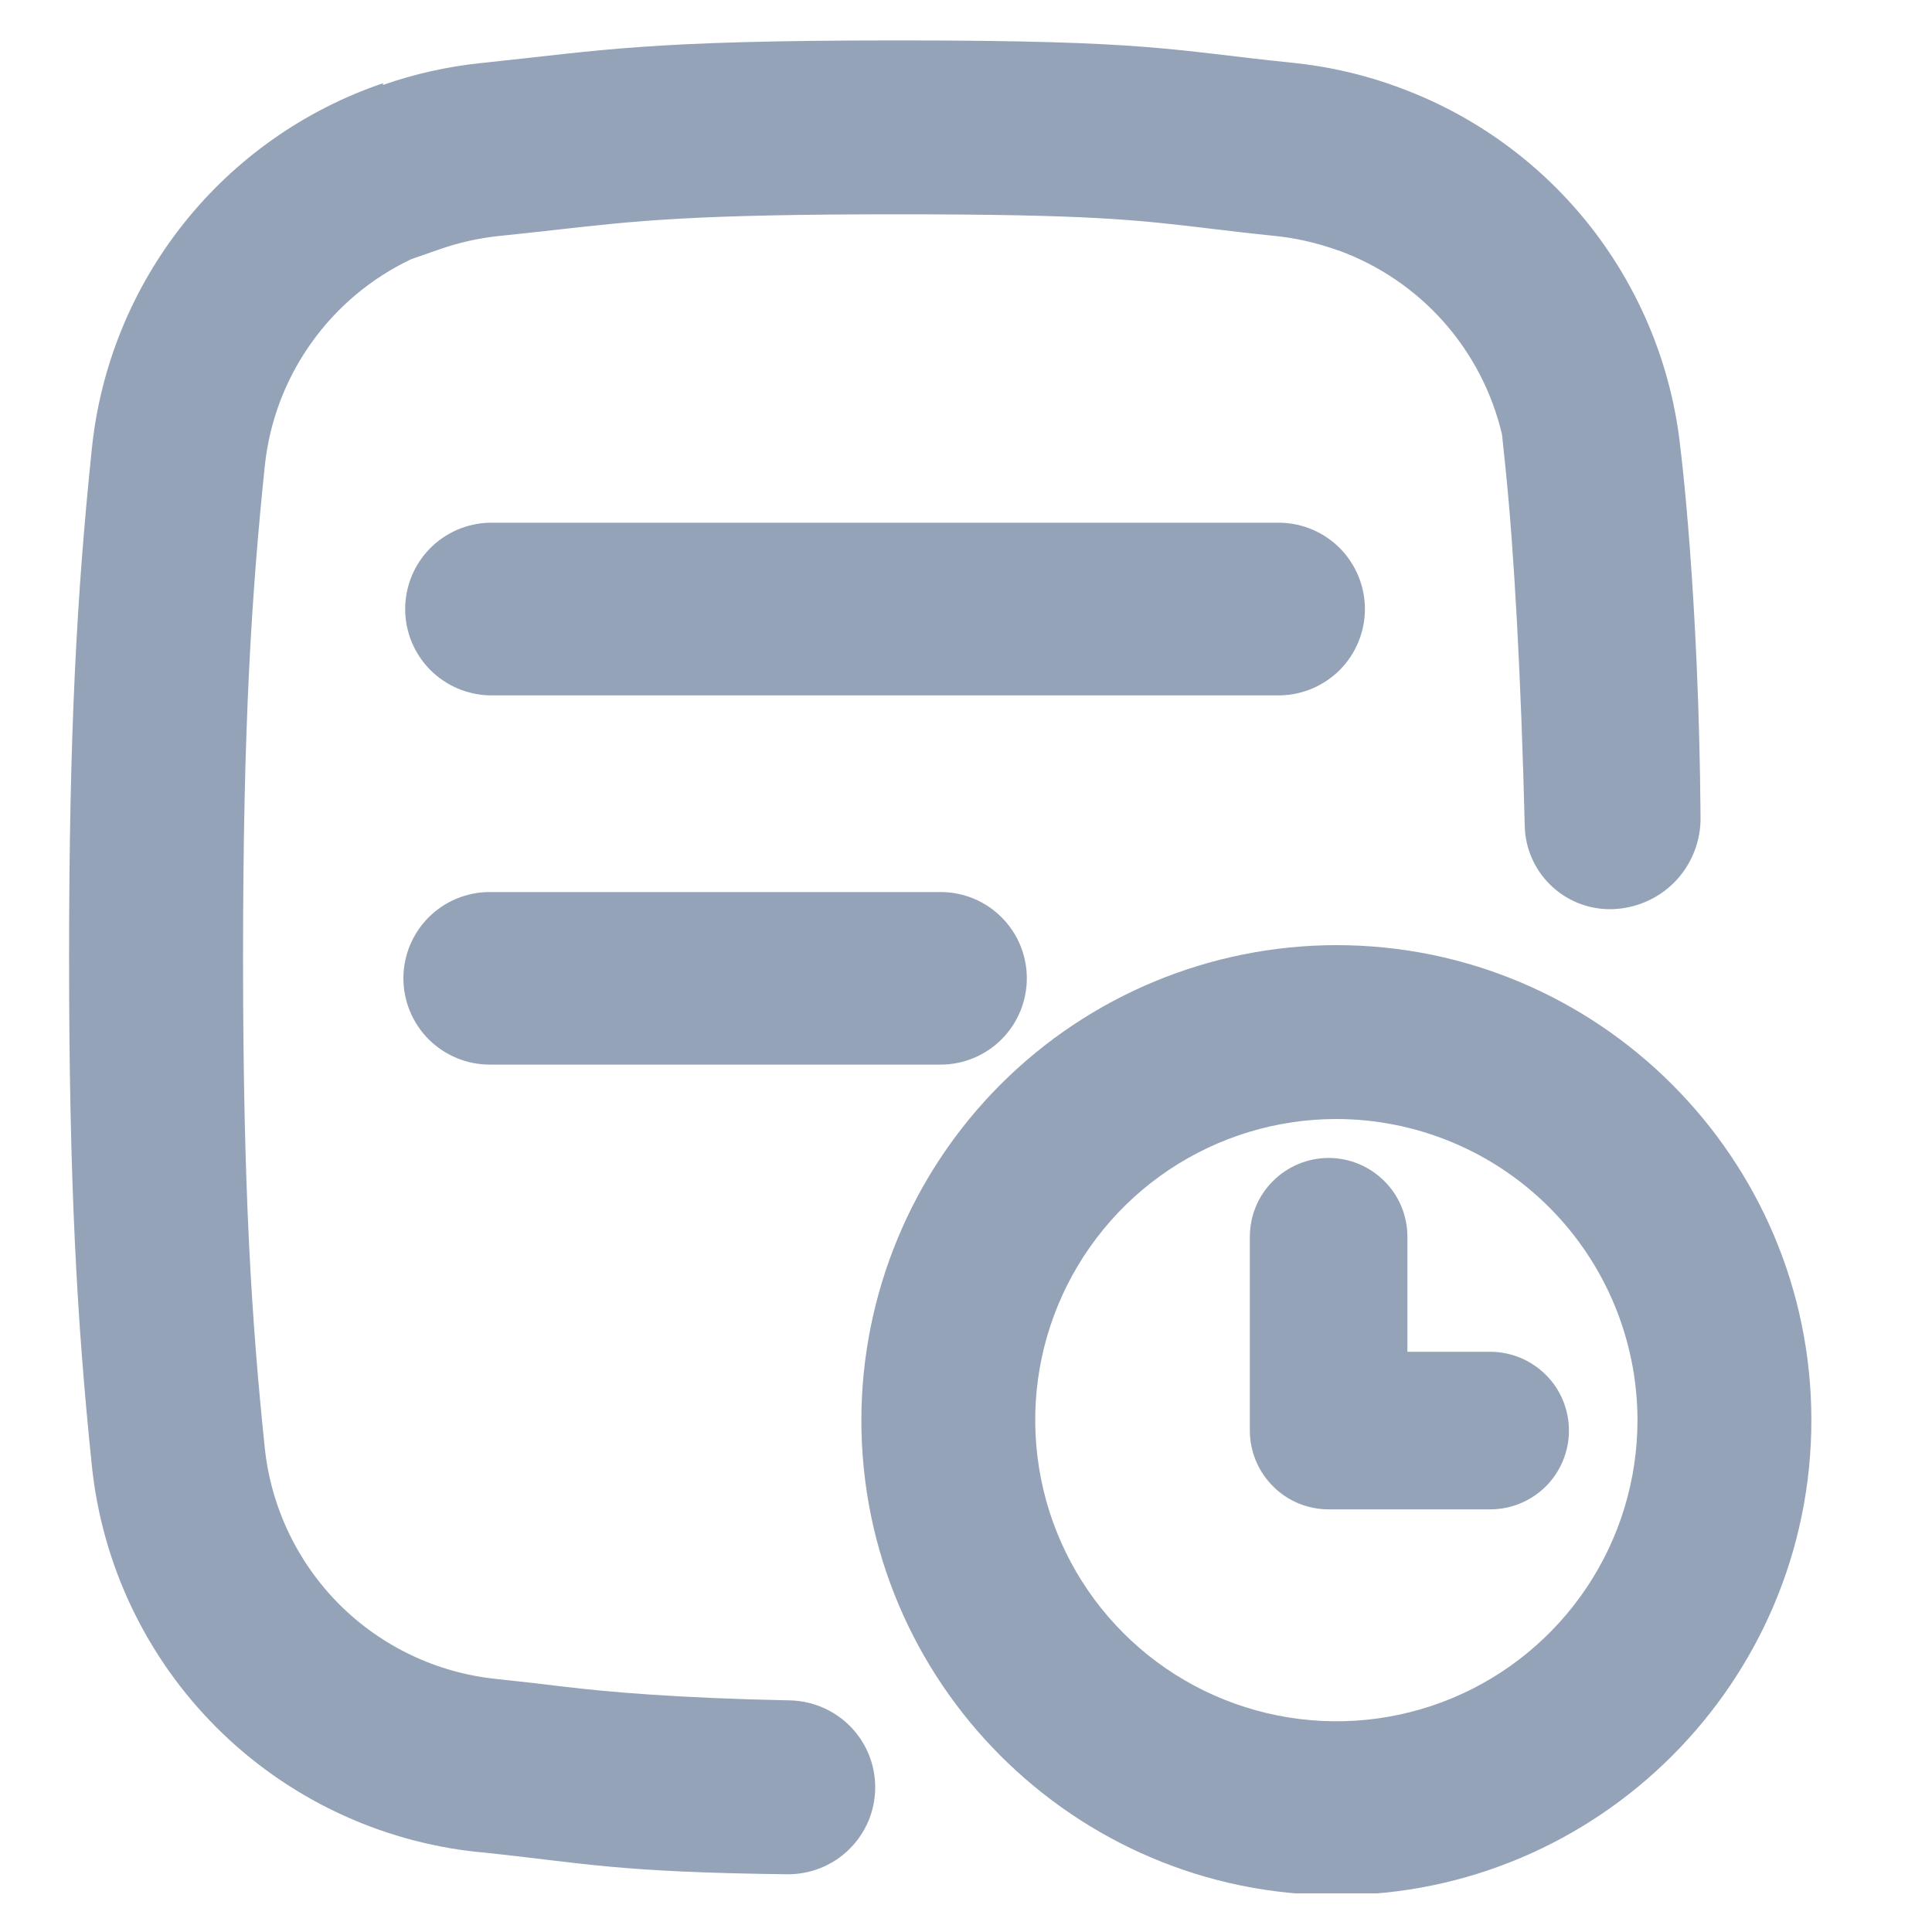 <svg width="25" height="25" viewBox="0 0 25 25" fill="none" xmlns="http://www.w3.org/2000/svg">
<g clip-path="url(#clip0_26208_835)">
<path d="M11.621 2.773C14.114 2.773 14.718 2.846 15.632 2.955C15.874 2.984 16.147 3.017 16.479 3.051L16.516 3.055C16.76 3.081 17 3.134 17.232 3.212L17.279 3.228L17.315 3.241H17.321L17.327 3.243C17.848 3.434 18.314 3.751 18.682 4.166C19.05 4.581 19.309 5.082 19.436 5.622L19.48 6.044C19.593 7.133 19.683 8.776 19.73 10.687C19.736 10.976 19.856 11.25 20.063 11.452C20.269 11.653 20.547 11.766 20.836 11.765C20.99 11.764 21.143 11.733 21.286 11.673C21.429 11.613 21.558 11.526 21.667 11.416C21.776 11.306 21.861 11.175 21.919 11.032C21.977 10.888 22.007 10.735 22.005 10.58C21.983 7.674 21.746 5.812 21.746 5.812C21.638 4.77 21.239 3.779 20.596 2.951C19.952 2.124 19.09 1.494 18.106 1.133C18.054 1.114 18.002 1.095 17.949 1.077C17.56 0.946 17.158 0.858 16.75 0.815L16.711 0.811C15.153 0.651 14.904 0.523 11.621 0.523C8.34 0.523 7.809 0.651 6.252 0.813L6.213 0.817C5.785 0.862 5.363 0.957 4.956 1.099V1.077C3.942 1.422 3.048 2.05 2.38 2.888C1.713 3.725 1.299 4.737 1.189 5.802C0.994 7.677 0.894 9.485 0.894 12.385C0.894 15.285 0.994 17.094 1.189 18.969C1.322 20.248 1.891 21.443 2.801 22.353C3.71 23.262 4.905 23.831 6.184 23.965L6.223 23.968C7.579 24.109 7.944 24.225 10.187 24.253C10.334 24.254 10.481 24.227 10.618 24.172C10.755 24.117 10.881 24.036 10.986 23.932C11.092 23.829 11.176 23.706 11.235 23.57C11.293 23.434 11.323 23.288 11.325 23.141C11.329 22.844 11.215 22.558 11.008 22.345C10.802 22.133 10.52 22.01 10.224 22.003C8.764 21.973 7.88 21.895 7.301 21.826C7.059 21.797 6.786 21.764 6.455 21.73L6.417 21.725C5.651 21.646 4.936 21.305 4.391 20.761C3.847 20.216 3.506 19.5 3.426 18.734C3.257 17.108 3.145 15.406 3.145 12.384C3.145 9.361 3.258 7.66 3.426 6.034C3.485 5.461 3.691 4.914 4.023 4.445C4.355 3.975 4.803 3.599 5.323 3.353L5.694 3.224C5.937 3.139 6.189 3.083 6.444 3.055L6.484 3.051C6.738 3.025 6.959 3 7.174 2.976C8.261 2.854 8.979 2.773 11.621 2.773" fill="#94A3B8"/>
<path d="M17.292 24.523C13.903 24.523 11.146 21.766 11.146 18.377C11.148 16.747 11.796 15.185 12.948 14.032C14.1 12.88 15.663 12.232 17.292 12.23C20.681 12.23 23.439 14.987 23.439 18.377C23.439 21.766 20.681 24.523 17.292 24.523ZM17.292 14.48C16.522 14.48 15.768 14.709 15.127 15.137C14.487 15.565 13.987 16.174 13.692 16.886C13.397 17.598 13.32 18.381 13.471 19.137C13.621 19.893 13.992 20.587 14.537 21.132C15.082 21.677 15.776 22.048 16.532 22.198C17.288 22.349 18.072 22.272 18.784 21.977C19.496 21.682 20.104 21.182 20.532 20.542C20.961 19.901 21.189 19.147 21.189 18.377C21.188 17.344 20.777 16.353 20.047 15.623C19.316 14.892 18.326 14.481 17.292 14.48Z" fill="#94A3B8"/>
<path d="M6.337 6.764H16.568C16.86 6.77 17.138 6.89 17.343 7.099C17.547 7.308 17.662 7.589 17.662 7.881C17.662 8.173 17.547 8.454 17.343 8.663C17.138 8.871 16.86 8.992 16.568 8.998H6.337C6.045 8.992 5.766 8.871 5.562 8.663C5.357 8.454 5.243 8.173 5.243 7.881C5.243 7.589 5.357 7.308 5.562 7.099C5.766 6.89 6.045 6.77 6.337 6.764Z" fill="#94A3B8"/>
<path d="M6.337 13.776C6.041 13.776 5.757 13.658 5.547 13.449C5.338 13.239 5.22 12.955 5.22 12.659C5.22 12.363 5.338 12.079 5.547 11.87C5.757 11.66 6.041 11.543 6.337 11.543H12.171C12.467 11.543 12.751 11.66 12.96 11.87C13.17 12.079 13.287 12.363 13.287 12.659C13.287 12.955 13.17 13.239 12.96 13.449C12.751 13.658 12.467 13.776 12.171 13.776H6.337Z" fill="#94A3B8"/>
<path d="M19.283 19.531H17.193C16.922 19.531 16.663 19.424 16.472 19.232C16.281 19.041 16.173 18.782 16.173 18.512V16.004C16.173 15.733 16.28 15.474 16.472 15.283C16.663 15.092 16.922 14.984 17.193 14.984C17.463 14.984 17.722 15.092 17.913 15.283C18.105 15.474 18.212 15.733 18.212 16.004V17.492H19.283C19.553 17.492 19.812 17.6 20.004 17.791C20.195 17.982 20.302 18.241 20.302 18.512C20.302 18.782 20.195 19.041 20.004 19.233C19.812 19.424 19.553 19.531 19.283 19.531Z" fill="#94A3B8"/>
</g>
<defs>
<clipPath id="clip0_26208_835">
<rect width="24" height="24" fill="white" transform="translate(0.167 0.5)"/>
</clipPath>
</defs>
</svg>
